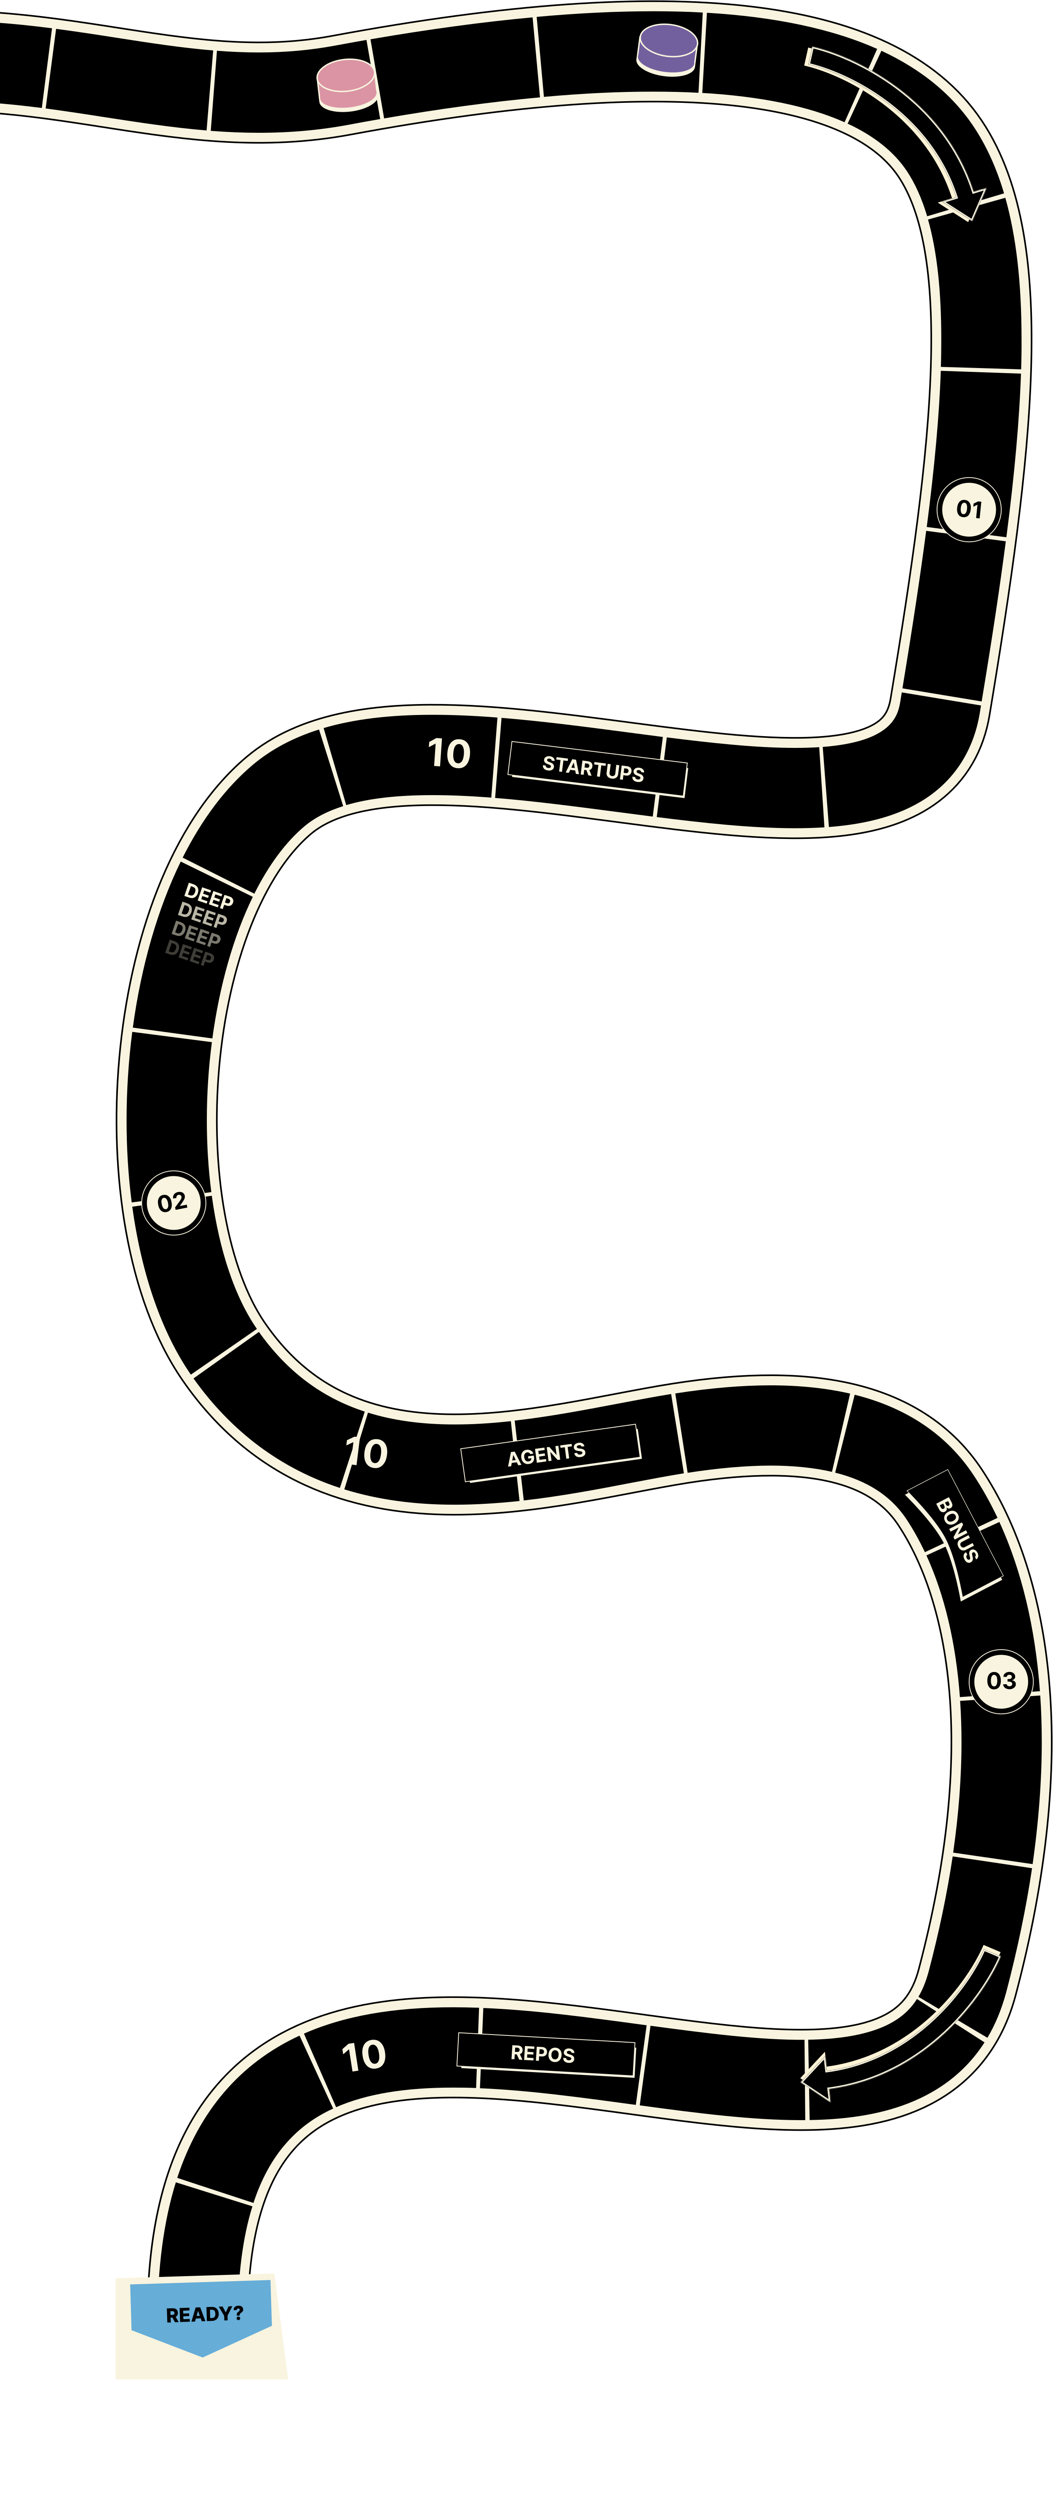 <?xml version="1.0" encoding="utf-8"?>
<!-- Generator: Adobe Illustrator 27.5.0, SVG Export Plug-In . SVG Version: 6.00 Build 0)  -->
<svg version="1.1" id="Layer_1" xmlns="http://www.w3.org/2000/svg" xmlns:xlink="http://www.w3.org/1999/xlink" x="0px" y="0px"
	 viewBox="0 0 1312 3112" style="enable-background:new 0 0 1312 3112;" xml:space="preserve">
<style type="text/css">
	.st0{fill:none;stroke:#000000;stroke-width:127;}
	.st1{fill:none;stroke:#F8F4DF;stroke-width:123;}
	.st2{fill:#F8F4DF;}
	.st3{fill:#66ADD8;}
	.st4{fill:#DB94A3;stroke:#F8F4DF;stroke-width:1.771;}
	.st5{fill:#DB94A3;}
	.st6{fill:#72609E;stroke:#F8F4DF;stroke-width:1.771;}
	.st7{fill:#72609E;}
	.st8{fill-rule:evenodd;clip-rule:evenodd;fill:#FFF3D6;}
	.st9{fill-rule:evenodd;clip-rule:evenodd;}
	.st10{fill-rule:evenodd;clip-rule:evenodd;fill:#FFFFFF;filter:url(#Adobe_OpacityMaskFilter);}
	.st11{mask:url(#path-19-inside-1_202_2_00000159436267423137517630000014449087887029046672_);fill:#F8F4DF;}
	
		.st12{fill-rule:evenodd;clip-rule:evenodd;fill:#FFFFFF;filter:url(#Adobe_OpacityMaskFilter_00000090974047154049599110000018204172946935819424_);}
	.st13{mask:url(#path-22-inside-2_202_2_00000115490891810997076960000004926274735856659128_);fill:#F8F4DF;}
	.st14{stroke:#F8F4DF;}
	.st15{fill:#F8F4DF;fill-opacity:0.75;}
	.st16{fill:#F8F4DF;fill-opacity:0.5;}
	.st17{fill:#F8F4DF;fill-opacity:0.25;}
	.st18{stroke:#F8F4DF;stroke-width:0.679;}
	.st19{fill:none;}
</style>
<path class="st0" d="M-141,79c218-20.5,371.4,63.4,566.9,27c421.9-78.4,662.7-44.3,745.4,79c82.7,123.3,53.1,375.5,0,694.8
	C1131,1122.6,536.5,831,347.5,990c-156.7,131.8-184.9,524.8-68.4,693c146.8,212,400.9,127.5,568.7,101.1
	c167.9-26.3,271.6,1.4,323.5,79.8c75.5,114.1,110.1,315.8,33.8,603.6c-94.6,356.8-946.5-253.1-958.8,405.9"/>
<path class="st1" d="M-141,79c218-20.5,371.4,63.4,566.9,27c421.9-78.4,662.7-44.3,745.4,79c82.7,123.3,53.1,375.5,0,694.8
	C1131,1122.6,536.5,831,347.5,990c-156.7,131.8-184.9,524.8-68.4,693c146.8,212,400.9,127.5,568.7,101.1
	c167.9-26.3,271.6,1.4,323.5,79.8c75.5,114.1,110.1,315.8,33.8,603.6c-95.4,359.7-960.6-263.2-958.9,422.4"/>
<path d="M197.3,2931.7c-0.4-8.1-0.7-16.1-0.8-23.9c-0.1-6.7-0.2-13.3-0.2-19.7c0-65.4,7.7-123.1,22.8-171.5l95.4,29.9
	c-12.1,38.7-18.2,86.4-18.2,141.7c0,5.7,0.1,11.6,0.2,17.5c0.2,7,0.4,14.2,0.7,21.5L197.3,2931.7z M315.8,2742.3l-95-31.2
	c27.5-83.5,78.7-143.1,152.4-177.1l41.9,90.8c-23.3,10.7-42.3,24.7-58.2,42.8C339.4,2687.2,325.6,2712.4,315.8,2742.3z
	 M997.8,2639.2c-60.2,0-126.5-8.3-200.7-18.4l13.4-99.1c72.6,9.8,136.9,17.9,191.9,17.5l0.9,100
	C1001.5,2639.2,999.7,2639.2,997.8,2639.2z M1008.8,2639.1l-1.8-100c93.4-1.6,122.1-29.7,135.5-50.7l84.2,54
	c-22.3,34.8-54.8,60.6-96.3,76.4C1096.9,2631.7,1057.1,2638.3,1008.8,2639.1z M418.8,2623.1l-40.1-91.6
	c50.4-22.1,111.2-32.8,186-32.8c10.3,0,21.2,0.2,32.2,0.6l-3.7,99.9c-9.8-0.4-19.4-0.5-28.6-0.5
	C503.9,2598.7,456.2,2606.7,418.8,2623.1z M792.2,2620.2l-6.1-0.8c-62.8-8.5-127.8-17.4-188.1-19.9l4.2-99.9
	c65,2.7,132.3,11.9,197.4,20.7l6.1,0.8L792.2,2620.2z M1230.3,2536.7l-86-51c5.2-8.8,9.4-19.2,12.6-30.9
	c13.1-49.4,23.2-97.8,30.1-143.9l98.9,14.7c-7.4,49.7-18.3,101.8-32.3,154.8C1248,2501.1,1240.2,2520,1230.3,2536.7z M1286.6,2320.5
	l-99-14.3c6.9-47.9,10.4-94.3,10.4-137.7c0-17.4-0.6-34.6-1.7-51.2l99.8-6.7c1.3,18.8,1.9,38.3,1.9,57.9
	C1298,2216.7,1294.1,2267.8,1286.6,2320.5z M1196,2112.6c-5-67.4-19-126.7-41.7-176.4l90.9-41.6c27.7,60.5,44.7,131.4,50.5,210.6
	L1196,2112.6z M1152.4,1932.2c-6.9-14.5-14.5-28.2-22.7-40.6c-19.2-29.1-48.4-48.2-89.1-58.4l24.3-97c65.1,16.3,115,50,148.2,100.2
	c10.9,16.4,20.9,34.3,29.8,53.1L1152.4,1932.2z M566.7,1873.1c-51,0-96.1-6.3-137.7-19.1l29.5-95.5c31.9,9.9,67.3,14.7,108.1,14.7
	c21.7,0,44.5-1.3,69.9-4.1l10.8,99.4C618.3,1871.5,591.9,1873.1,566.7,1873.1z M652.6,1867.8l-11.3-99.4c43.3-4.9,85.8-13,127-20.8
	c23.8-4.5,46.2-8.8,67.9-12.3l15.9,98.7c-20.3,3.3-42.1,7.4-65.2,11.8C746,1853.7,699.6,1862.5,652.6,1867.8z M423.5,1852.2
	c-73.8-24.1-135.2-70-182.4-136.3l81.5-57.9c35,49.2,78.2,81.7,131.9,99.2L423.5,1852.2z M856.8,1833.4l-15.4-98.8
	c42.9-6.7,82.8-10.1,118.6-10.1c36.2,0,69.6,3.5,99.2,10.3l-22.6,97.4c-22.2-5.1-47.9-7.8-76.6-7.8
	C929.4,1824.5,894.6,1827.5,856.8,1833.4z M237.8,1711.2c-36.2-52.4-61.4-124.7-73-209.1l99.1-13.6c9.4,68.9,28.9,126.3,56.2,165.8
	L237.8,1711.2z M164.1,1496.8c-4.3-32.9-6.4-67.3-6.4-102.2c0-36.7,2.4-73.8,7.1-110.1l99.2,12.8c-4.2,32.1-6.3,64.8-6.3,97.3
	c0,30.6,1.9,60.7,5.6,89.4L164.1,1496.8z M264.6,1292.7l-99.1-13.5c10.4-76.7,31.1-148.2,59.7-206.7l89.8,43.9
	C291,1165.5,273.6,1226.4,264.6,1292.7z M316.9,1112.5l-89.3-44.9c24.3-48.3,53.8-87.3,87.7-115.8c22.5-18.9,50.1-33.6,82.2-43.7
	l30.1,95.4c-19.4,6.1-35.5,14.5-47.9,24.8C356.2,1048,335.1,1076.3,316.9,1112.5z M990.5,1031c-54.5,0-115-6.7-172.2-13.9l12.5-99.2
	c54,6.8,110.6,13.1,159.7,13.1c10.7,0,20.9-0.3,30.2-0.9l6.5,99.8C1015.7,1030.6,1003.4,1031,990.5,1031z M1032.8,1029.5l-7.7-99.7
	c88.4-6.8,94-40.2,96.9-58.1c0.5-3.3,1.1-6.5,1.6-9.8l98.7,16.3c-0.5,3.3-1.1,6.6-1.6,9.9c-7.7,46-31.5,83-69,107
	C1121.4,1014.4,1082.5,1025.7,1032.8,1029.5z M813.3,1016.5c-14.8-1.9-30-3.9-44.7-5.8c-50.5-6.6-102.7-13.5-151.7-17.4l8-99.7
	c51.5,4.2,105,11.2,156.7,18c14.6,1.9,29.7,3.9,44.3,5.8L813.3,1016.5z M431.4,1002.2l-28.2-95.9c37.8-11.1,82.3-16.5,135.9-16.5
	c24.6,0,51,1.1,80.7,3.4l-7.7,99.7c-27.1-2.1-51-3.1-73-3.1C495.2,989.8,459.9,993.8,431.4,1002.2z M1223.1,873.2l-98.7-16.3
	c13-78.9,22.4-141.2,29.6-196.1l99.2,13C1245.9,729.9,1236.4,793.2,1223.1,873.2z M1253.9,668.8l-99.2-12.8
	c9.9-76.1,15.6-139.7,17.5-194.4l99.9,3.5C1270.1,522.9,1264.2,589.5,1253.9,668.8z M1272.3,459.8l-100-3.1
	c0.4-11.8,0.5-23.4,0.5-34.4c0-60.9-5.4-109.6-16.5-149l96.3-27.1c13.6,48.3,20.2,105.9,20.2,176.1
	C1272.9,434.4,1272.7,447,1272.3,459.8z M1155.2,269.2c-6.6-22.1-15.1-41-25.4-56.4c-15.9-23.8-40.7-43.6-73.7-58.9l42.1-90.7
	c49.8,23.1,88.3,54.7,114.6,93.9c15.9,23.7,28.8,51.8,38.2,83.6L1155.2,269.2z M322.6,165.3c-19.3,0-38.9-0.8-60-2.4l7.7-99.7
	c18.5,1.4,35.6,2.1,52.3,2.1c32.9,0,63.7-2.8,94.2-8.4c13.4-2.5,26.8-4.9,39.8-7.2l17.1,98.5c-12.7,2.2-25.7,4.5-38.7,7
	C398.5,162,361.8,165.3,322.6,165.3z M257.4,162.4c-43.4-3.6-86.4-10.3-128-16.7c-23.6-3.7-48.1-7.4-72.5-10.7l13-99.1
	c25.5,3.4,50.5,7.2,74.7,11c41.7,6.5,81.1,12.6,121,15.9L257.4,162.4z M1052.3,152.2c-44.9-20-104.5-32.3-177.3-36.5l5.8-99.8
	c84.8,5,156.2,20.1,212.1,45L1052.3,152.2z M478.6,147.4l-17-98.5c72-12.4,140-21.6,202-27.3l9.2,99.6
	C613.4,126.6,548,135.4,478.6,147.4z M52.1,134.4c-46.3-5.9-85.1-8.7-122.3-8.7c-22.6,0-44.2,1-66.1,3.1l-9.4-99.6
	c24.7-2.3,50-3.5,75.4-3.5c41.6,0,84.5,3,135.1,9.5L52.1,134.4z M677.7,120.6l-9-99.6c51.7-4.7,100.5-7,145.3-7
	c21.2,0,42,0.5,61.6,1.6l-5.3,99.9c-17.9-1-36.8-1.4-56.3-1.4C772.3,114,726.4,116.2,677.7,120.6z"/>
<path class="st2" d="M144,2836.1l197.8-6.1l17.2,132H144V2836.1z"/>
<path class="st3" d="M162.2,2843.7l174.8-5.5l1.8,57l-86.3,39.5l-88.6-34L162.2,2843.7z"/>
<path d="M208.5,2891.1l-0.6-17.5l7.2-0.2c1.3,0,2.4,0.1,3.4,0.6c1,0.4,1.7,1.1,2.3,1.9c0.5,0.9,0.8,1.9,0.9,3.1
	c0,1.2-0.2,2.2-0.7,3.1c-0.5,0.9-1.2,1.5-2.2,2c-1,0.5-2.1,0.7-3.4,0.8l-4.6,0.2l-0.1-3.3l3.8-0.1c0.6,0,1.2-0.1,1.6-0.3
	c0.4-0.2,0.7-0.5,1-0.8s0.3-0.8,0.3-1.3c0-0.5-0.1-1-0.4-1.3c-0.2-0.4-0.6-0.6-1-0.8c-0.4-0.2-1-0.2-1.6-0.2l-2.1,0.1l0.5,14.1
	L208.5,2891.1z M218.1,2882.8l4.6,7.8l-4.6,0.2l-4.5-7.8L218.1,2882.8z M224.4,2890.5l-0.6-17.4l12.2-0.4l0.1,3.4l-7.9,0.3l0.1,3.6
	l7.3-0.3l0.1,3.4l-7.3,0.3l0.1,3.6l7.9-0.3l0.1,3.4L224.4,2890.5z M243,2889.9l-4.5,0.2l5.3-17.7l5.6-0.2l6.5,17.2l-4.5,0.2
	l-4.6-12.9h-0.1L243,2889.9z M242.1,2883l9.5-0.3l0.1,3.2l-9.5,0.3L242.1,2883z M264.2,2889.1l-6.4,0.2l-0.6-17.4l6.4-0.2
	c1.8-0.1,3.3,0.2,4.6,0.9c1.3,0.6,2.3,1.6,3.1,2.9s1.1,2.8,1.2,4.6c0.1,1.8-0.2,3.4-0.9,4.7c-0.6,1.3-1.6,2.4-2.9,3.1
	C267.5,2888.7,265.9,2889.1,264.2,2889.1z M261.8,2885.6l2.1-0.1c1,0,1.8-0.2,2.5-0.6c0.7-0.4,1.2-0.9,1.5-1.7
	c0.3-0.8,0.5-1.8,0.4-3c0-1.2-0.3-2.2-0.6-3c-0.4-0.7-0.9-1.2-1.6-1.6c-0.7-0.3-1.5-0.4-2.5-0.4l-2,0.1L261.8,2885.6z M272.6,2871.4
	l4.7-0.2l3.9,7.2h0.2l3.4-7.4l4.7-0.2l-6,11.8l0.2,5.8l-4.2,0.2l-0.2-5.8L272.6,2871.4z M295,2882.7l0-0.3c0-1,0-1.7,0.2-2.3
	c0.1-0.6,0.4-1.1,0.7-1.4c0.3-0.4,0.7-0.7,1.1-1c0.4-0.2,0.7-0.5,0.9-0.7c0.3-0.2,0.5-0.5,0.6-0.8c0.2-0.3,0.2-0.6,0.2-0.9
	c0-0.3-0.1-0.6-0.3-0.9c-0.2-0.2-0.4-0.4-0.7-0.6c-0.3-0.1-0.6-0.2-0.9-0.2c-0.3,0-0.6,0.1-0.9,0.3c-0.3,0.2-0.5,0.4-0.7,0.7
	c-0.2,0.3-0.3,0.6-0.2,1l-3.9,0.1c0-1.2,0.2-2.2,0.7-3c0.5-0.8,1.2-1.4,2.1-1.8c0.9-0.4,1.8-0.6,2.9-0.7c1.2,0,2.2,0.1,3.1,0.4
	c0.9,0.3,1.7,0.9,2.2,1.5c0.5,0.7,0.8,1.6,0.9,2.6c0,0.7-0.1,1.3-0.3,1.8c-0.2,0.5-0.5,1-0.9,1.4c-0.4,0.4-0.9,0.8-1.4,1.1
	c-0.4,0.3-0.8,0.5-1,0.8c-0.3,0.3-0.5,0.6-0.6,1c-0.1,0.4-0.2,0.8-0.2,1.3l0,0.4L295,2882.7z M297.1,2888.2c-0.6,0-1.1-0.2-1.6-0.6
	c-0.4-0.4-0.7-0.9-0.7-1.5c0-0.6,0.2-1.1,0.6-1.6c0.4-0.4,0.9-0.7,1.6-0.7c0.6,0,1.1,0.2,1.6,0.6c0.5,0.4,0.7,0.9,0.7,1.5
	c0,0.4-0.1,0.8-0.3,1.1c-0.2,0.4-0.5,0.6-0.8,0.8C297.9,2888.1,297.5,2888.2,297.1,2888.2z"/>
<path class="st2" d="M550.7,919.2l-2.4,34.8l-7.4-0.5l1.9-27.8l-0.2,0l-8.3,4.4l0.5-6.5l9-4.9L550.7,919.2z M570.2,956.3
	c-2.9-0.2-5.4-1.1-7.4-2.7c-2-1.6-3.5-3.8-4.4-6.5c-0.9-2.8-1.3-6.1-1-9.9c0.3-3.8,1.1-7,2.4-9.6c1.3-2.6,3.1-4.5,5.3-5.8
	c2.2-1.3,4.8-1.8,7.7-1.6c2.9,0.2,5.4,1.1,7.4,2.6c2,1.6,3.5,3.7,4.4,6.5c0.9,2.7,1.3,6,1,9.8c-0.3,3.8-1.1,7-2.4,9.7
	c-1.3,2.6-3.1,4.6-5.3,5.9S573.1,956.5,570.2,956.3z M570.6,950.2c2,0.1,3.7-0.8,5-2.7c1.3-1.9,2.1-4.9,2.4-8.9
	c0.2-2.6,0.1-4.9-0.4-6.7c-0.4-1.8-1.1-3.2-2-4.1c-0.9-1-2-1.5-3.4-1.6c-2-0.1-3.6,0.7-5,2.6c-1.3,1.9-2.1,4.8-2.4,8.8
	c-0.2,2.7-0.1,4.9,0.3,6.8c0.4,1.8,1.1,3.2,2,4.2C568.1,949.6,569.3,950.1,570.6,950.2z"/>
<path class="st2" d="M448.5,1789.3l-4.3,34.6l-7.3-0.9l3.4-27.7l-0.2,0l-8.6,4l0.8-6.5l9.3-4.4L448.5,1789.3z M465.9,1827.4
	c-2.9-0.4-5.3-1.4-7.2-3.1c-1.9-1.7-3.3-3.9-4.1-6.8c-0.8-2.8-0.9-6.1-0.5-9.9c0.5-3.8,1.4-6.9,2.9-9.4c1.5-2.5,3.3-4.4,5.6-5.5
	c2.3-1.1,4.9-1.5,7.8-1.2s5.3,1.4,7.2,3c1.9,1.7,3.3,3.9,4.1,6.7c0.8,2.8,1,6.1,0.5,9.8c-0.5,3.8-1.4,7-2.9,9.5
	c-1.5,2.5-3.3,4.4-5.6,5.6C471.4,1827.4,468.8,1827.8,465.9,1827.4z M466.7,1821.3c2,0.2,3.7-0.5,5.1-2.4c1.4-1.8,2.4-4.8,2.9-8.8
	c0.3-2.6,0.3-4.9,0-6.7c-0.3-1.8-0.9-3.2-1.8-4.2c-0.9-1-2-1.6-3.3-1.8c-2-0.2-3.7,0.5-5.1,2.4c-1.4,1.8-2.4,4.7-2.9,8.6
	c-0.3,2.7-0.3,4.9,0,6.8c0.3,1.8,0.9,3.3,1.8,4.3C464.3,1820.6,465.3,1821.2,466.7,1821.3z"/>
<path class="st2" d="M441.2,2543.1l5.3,34.5l-7.3,1.1l-4.3-27.6l-0.2,0l-7.1,6.2l-1-6.5l7.7-6.7L441.2,2543.1z M468.4,2575
	c-2.9,0.4-5.5,0.1-7.8-1c-2.3-1.1-4.2-2.9-5.7-5.4c-1.5-2.5-2.6-5.6-3.1-9.4c-0.6-3.8-0.5-7.1,0.2-9.9c0.7-2.8,2-5.1,3.9-6.8
	c1.9-1.7,4.3-2.8,7.1-3.2c2.9-0.4,5.5-0.1,7.8,0.9c2.3,1.1,4.2,2.8,5.8,5.3c1.5,2.5,2.6,5.6,3.1,9.3c0.6,3.8,0.5,7.1-0.2,10
	c-0.7,2.8-2,5.1-3.8,6.9C473.7,2573.5,471.3,2574.6,468.4,2575z M467.5,2569c2-0.3,3.4-1.5,4.3-3.7c0.9-2.2,1-5.2,0.4-9.2
	c-0.4-2.6-1-4.8-1.8-6.4c-0.8-1.7-1.8-2.8-2.9-3.6c-1.1-0.7-2.3-1-3.6-0.8c-2,0.3-3.4,1.5-4.3,3.7c-0.9,2.2-1,5.2-0.4,9.1
	c0.4,2.6,1,4.8,1.8,6.5c0.8,1.7,1.8,2.9,2.9,3.6C465,2568.9,466.2,2569.2,467.5,2569z"/>
<rect x="396.6" y="94.6" transform="matrix(0.994 -0.114 0.114 0.994 -9.488 50.079)" class="st4" width="71.9" height="26.6"/>
<ellipse transform="matrix(0.994 -0.114 0.114 0.994 -11.152 50.368)" class="st2" cx="434.3" cy="122.6" rx="36.8" ry="16.3"/>
<ellipse transform="matrix(0.994 -0.114 0.114 0.994 -10.698 50.289)" class="st5" cx="433.8" cy="118.6" rx="35.3" ry="15"/>
<path class="st4" d="M466.7,89.7c0.6,5.2-2.6,10.6-8.7,15c-6.1,4.4-14.8,7.7-24.8,8.8c-10,1.1-19.2-0.1-26.1-3
	c-6.9-2.9-11.3-7.4-11.9-12.6c-0.6-5.2,2.6-10.6,8.7-15c6-4.4,14.8-7.7,24.8-8.8c10-1.1,19.2,0.1,26.1,3
	C461.7,80,466.1,84.5,466.7,89.7z"/>
<rect x="818.3" y="28.5" transform="matrix(0.13 -0.992 0.992 0.13 659.305 880.504)" class="st6" width="26.6" height="71.9"/>
<ellipse transform="matrix(0.13 -0.992 0.992 0.13 643.109 891.333)" class="st2" cx="829.6" cy="79.1" rx="16.3" ry="36.8"/>
<ellipse transform="matrix(0.13 -0.992 0.992 0.13 647.526 888.38)" class="st7" cx="830.2" cy="75.1" rx="15" ry="35.3"/>
<path class="st6" d="M869.1,55c-0.7,5.2-5.1,9.6-12.1,12.4c-6.9,2.8-16.2,3.9-26.2,2.6c-10-1.3-18.6-4.8-24.6-9.2
	c-6-4.5-9.1-9.9-8.4-15.1c0.7-5.2,5.1-9.6,12.1-12.4c6.9-2.8,16.2-3.9,26.2-2.6c10,1.3,18.6,4.8,24.6,9.2
	C866.6,44.4,869.8,49.8,869.1,55z"/>
<path class="st8" d="M1208.2,240.1l16-4.9l-17.9,41.3l-37.9-24.3l17.8-5.4C1151.8,140.5,1049.3,92.3,1002,81.6l5-22.4
	C1058.6,70.8,1170.4,122.7,1208.2,240.1z"/>
<path class="st9" d="M1213.2,238.9l16-4.9l-17.9,41.3l-37.9-24.3l17.8-5.4C1156.8,139.3,1054.3,91.1,1007,80.4l5-22.4
	C1063.6,69.6,1175.4,121.5,1213.2,238.9z"/>
<defs>
	<filter id="Adobe_OpacityMaskFilter" filterUnits="userSpaceOnUse" x="1004.7" y="55.6" width="228.1" height="222.7">
		<feColorMatrix  type="matrix" values="1 0 0 0 0  0 1 0 0 0  0 0 1 0 0  0 0 0 1 0"/>
	</filter>
</defs>
<mask maskUnits="userSpaceOnUse" x="1004.7" y="55.6" width="228.1" height="222.7" id="path-19-inside-1_202_2_00000159436267423137517630000014449087887029046672_">
	<path class="st10" d="M1213.2,238.9l16-4.9l-17.9,41.3l-37.9-24.3l17.8-5.4C1156.8,139.3,1054.3,91.1,1007,80.4l5-22.4
		C1063.6,69.6,1175.4,121.5,1213.2,238.9z"/>
</mask>
<path class="st11" d="M1213.2,238.9l-1.9,0.6l0.6,1.9l1.9-0.6L1213.2,238.9z M1229.2,234l1.8,0.8l1.7-4l-4.1,1.3L1229.2,234z
	 M1211.3,275.3l-1.1,1.7l2,1.3l0.9-2.2L1211.3,275.3z M1173.4,251l-0.6-1.9l-4.1,1.3l3.6,2.3L1173.4,251z M1191.2,245.6l0.6,1.9
	l1.9-0.6l-0.6-1.9L1191.2,245.6z M1007,80.4l-2-0.4l-0.4,2l1.9,0.4L1007,80.4z M1012.1,58l0.4-2l-2-0.4l-0.4,2L1012.1,58z
	 M1213.8,240.8l16-4.9l-1.2-3.8l-16,4.9L1213.8,240.8z M1227.4,233.2l-17.9,41.3l3.7,1.6l17.9-41.3L1227.4,233.2z M1212.4,273.6
	l-37.9-24.3l-2.2,3.4l37.9,24.3L1212.4,273.6z M1174,252.9l17.8-5.4l-1.2-3.8l-17.8,5.4L1174,252.9z M1193.1,245
	c-34.7-107.2-138-155.8-185.7-166.5l-0.9,3.9c46.9,10.5,148.6,58.5,182.7,163.8L1193.1,245z M1009,80.9l5-22.4l-3.9-0.9l-5,22.4
	L1009,80.9z M1011.6,60c51.2,11.5,162.2,63.1,199.7,179.6l3.8-1.2C1177,120,1064.4,67.7,1012.5,56L1011.6,60z"/>
<path class="st8" d="M1032.6,2595.4l1.9,16.6l-37.4-25l30.7-32.9l2.1,18.5c110.8-14.7,176.6-106.9,195.6-151.5l21.2,9
	C1226.1,2478.6,1154.9,2579.3,1032.6,2595.4z"/>
<path class="st9" d="M1032.9,2600.5l1.9,16.6l-37.4-25l30.7-32.9l2.1,18.5c110.8-14.7,176.6-106.8,195.6-151.5l21.2,9
	C1226.4,2483.8,1155.1,2584.5,1032.9,2600.5z"/>
<defs>
	
		<filter id="Adobe_OpacityMaskFilter_00000043418537944803580160000012314561304853131908_" filterUnits="userSpaceOnUse" x="994.3" y="2423.6" width="255.3" height="197.6">
		<feColorMatrix  type="matrix" values="1 0 0 0 0  0 1 0 0 0  0 0 1 0 0  0 0 0 1 0"/>
	</filter>
</defs>
<mask maskUnits="userSpaceOnUse" x="994.3" y="2423.6" width="255.3" height="197.6" id="path-22-inside-2_202_2_00000115490891810997076960000004926274735856659128_">
	
		<path style="fill-rule:evenodd;clip-rule:evenodd;fill:#FFFFFF;filter:url(#Adobe_OpacityMaskFilter_00000043418537944803580160000012314561304853131908_);" d="
		M1032.9,2600.5l1.9,16.6l-37.4-25l30.7-32.9l2.1,18.5c110.8-14.7,176.6-106.8,195.6-151.5l21.2,9
		C1226.4,2483.8,1155.1,2584.5,1032.9,2600.5z"/>
</mask>
<path class="st13" d="M1032.9,2600.5l-0.3-2l-1.9,0.2l0.2,2L1032.9,2600.5z M1034.8,2617.1l-1.1,1.7l3.6,2.4l-0.5-4.3L1034.8,2617.1
	z M997.4,2592.1l-1.5-1.4l-1.6,1.7l2,1.3L997.4,2592.1z M1028.1,2559.2l2-0.2l-0.5-4.3l-2.9,3.2L1028.1,2559.2z M1030.2,2577.7
	l-2,0.2l0.2,2l2-0.3L1030.2,2577.7z M1225.8,2426.2l0.8-1.9l-1.8-0.8l-0.8,1.8L1225.8,2426.2z M1247,2435.2l1.8,0.8l0.8-1.8
	l-1.8-0.8L1247,2435.2z M1030.9,2600.8l1.9,16.6l4-0.5l-1.9-16.6L1030.9,2600.8z M1035.9,2615.5l-37.4-25l-2.2,3.3l37.4,25
	L1035.9,2615.5z M998.9,2593.5l30.7-32.9l-2.9-2.7l-30.7,32.9L998.9,2593.5z M1026.1,2559.4l2.1,18.5l4-0.5l-2.1-18.5L1026.1,2559.4
	z M1030.5,2579.7c111.7-14.9,178.1-107.7,197.2-152.7l-3.7-1.6c-18.8,44.3-84.2,135.7-194,150.3L1030.5,2579.7z M1225.1,2428.1
	l21.2,9l1.6-3.7l-21.2-9L1225.1,2428.1z M1245.2,2434.4c-20.5,48.3-91.3,148.2-212.5,164.1l0.5,4
	c123.2-16.2,194.9-117.6,215.7-166.5L1245.2,2434.4z"/>
<circle class="st14" cx="1207.5" cy="634.5" r="40"/>
<circle class="st2" cx="1207.5" cy="634.5" r="33.5"/>
<path d="M1199.9,643.8c-1.8-0.2-3.2-0.8-4.4-1.7c-1.2-1-2-2.3-2.5-4c-0.5-1.7-0.7-3.7-0.4-5.9c0.2-2.3,0.8-4.2,1.6-5.7
	c0.8-1.5,1.9-2.7,3.3-3.4c1.3-0.7,2.9-1,4.6-0.8c1.7,0.2,3.2,0.7,4.4,1.7c1.2,1,2,2.3,2.6,4c0.5,1.7,0.7,3.6,0.4,5.9
	c-0.2,2.3-0.8,4.2-1.6,5.8c-0.8,1.6-1.9,2.7-3.3,3.4C1203.2,643.7,1201.7,643.9,1199.9,643.8z M1200.3,640.1c1.2,0.1,2.2-0.4,3-1.5
	c0.8-1.1,1.4-2.9,1.6-5.3c0.2-1.6,0.1-2.9-0.1-4c-0.2-1.1-0.6-1.9-1.1-2.5c-0.5-0.6-1.2-0.9-2-1c-1.2-0.1-2.2,0.4-3,1.5
	c-0.8,1.1-1.4,2.9-1.6,5.2c-0.2,1.6-0.1,3,0.1,4.1c0.2,1.1,0.6,1.9,1.1,2.5C1198.8,639.7,1199.5,640,1200.3,640.1z M1222.7,624.5
	l-2.1,20.8l-4.4-0.4l1.7-16.6l-0.1,0l-5.1,2.5l0.4-3.9l5.5-2.7L1222.7,624.5z"/>
<circle class="st14" cx="216.5" cy="1497.5" r="40"/>
<circle class="st2" cx="216.5" cy="1497.5" r="33.5"/>
<path d="M207.5,1508.8c-1.7,0.3-3.3,0.2-4.7-0.4c-1.4-0.6-2.6-1.6-3.6-3.1c-1-1.5-1.7-3.3-2.1-5.6c-0.4-2.2-0.5-4.2-0.1-5.9
	c0.4-1.7,1.1-3.1,2.1-4.2c1.1-1.1,2.5-1.8,4.2-2.1c1.7-0.3,3.3-0.2,4.7,0.4c1.4,0.6,2.6,1.6,3.6,3c1,1.4,1.7,3.3,2.1,5.5
	c0.4,2.2,0.5,4.2,0.1,6c-0.3,1.7-1.1,3.1-2.1,4.2C210.6,1507.7,209.2,1508.4,207.5,1508.8z M206.8,1505.2c1.2-0.2,2-1,2.5-2.3
	c0.5-1.3,0.5-3.2,0-5.5c-0.3-1.6-0.7-2.8-1.3-3.8c-0.5-1-1.1-1.7-1.8-2.1c-0.7-0.4-1.4-0.5-2.2-0.4c-1.2,0.2-2,1-2.5,2.3
	c-0.5,1.3-0.5,3.1,0,5.5c0.3,1.6,0.7,2.9,1.3,3.8c0.5,1,1.1,1.7,1.8,2.1C205.3,1505.2,206,1505.3,206.8,1505.2z M218.8,1506.1
	l-0.6-3.1l6-8.2c0.5-0.7,0.9-1.4,1.2-1.9c0.3-0.6,0.6-1.1,0.7-1.6c0.1-0.5,0.1-1,0-1.6c-0.1-0.6-0.4-1.1-0.7-1.5
	c-0.4-0.4-0.8-0.7-1.3-0.8c-0.5-0.2-1.1-0.2-1.7,0c-0.6,0.1-1.2,0.4-1.6,0.7c-0.4,0.3-0.7,0.8-0.9,1.3c-0.2,0.5-0.2,1.1,0,1.8
	l-4.1,0.8c-0.3-1.3-0.2-2.6,0.2-3.7s1.1-2,2.1-2.8c1-0.8,2.2-1.3,3.6-1.6c1.5-0.3,2.8-0.3,4,0c1.2,0.3,2.2,0.8,3,1.6
	c0.8,0.8,1.3,1.8,1.5,3c0.2,0.8,0.2,1.6,0,2.4c-0.2,0.8-0.5,1.8-1.1,2.8c-0.6,1.1-1.5,2.4-2.6,4l-2.4,3.5l0,0.1l8.6-1.7l0.7,3.6
	L218.8,1506.1z"/>
<circle class="st14" cx="1247.5" cy="2093.5" r="40"/>
<circle class="st2" cx="1247.5" cy="2093.5" r="33.5"/>
<path d="M1238.6,2103c-1.8,0-3.3-0.4-4.5-1.3c-1.3-0.9-2.2-2.1-2.9-3.7c-0.7-1.6-1-3.6-1-5.9c0-2.3,0.3-4.2,1-5.8
	c0.7-1.6,1.7-2.8,2.9-3.7c1.3-0.8,2.8-1.3,4.5-1.3s3.3,0.4,4.5,1.3c1.3,0.8,2.2,2.1,2.9,3.7c0.7,1.6,1,3.6,1,5.8
	c0,2.3-0.3,4.3-1,5.9c-0.7,1.6-1.6,2.9-2.9,3.7C1241.8,2102.5,1240.3,2102.9,1238.6,2103z M1238.6,2099.3c1.2,0,2.2-0.6,2.9-1.8
	c0.7-1.2,1.1-3,1.1-5.4c0-1.6-0.2-2.9-0.5-4c-0.3-1.1-0.8-1.9-1.4-2.4s-1.3-0.8-2.1-0.8c-1.2,0-2.1,0.6-2.9,1.8
	c-0.7,1.2-1.1,3-1.1,5.4c0,1.6,0.2,2.9,0.5,4c0.3,1.1,0.8,1.9,1.4,2.4C1237.1,2099,1237.8,2099.3,1238.6,2099.3z M1257.9,2102.8
	c-1.5,0-2.9-0.3-4.1-0.8c-1.2-0.5-2.1-1.3-2.8-2.2c-0.7-0.9-1-2-1.1-3.2h4.5c0,0.5,0.2,1,0.5,1.3c0.3,0.4,0.7,0.7,1.2,0.9
	c0.5,0.2,1.1,0.3,1.7,0.3c0.7,0,1.3-0.1,1.8-0.4c0.5-0.2,0.9-0.6,1.2-1c0.3-0.4,0.4-0.9,0.4-1.5c0-0.6-0.2-1.1-0.5-1.5
	c-0.3-0.4-0.8-0.8-1.3-1c-0.6-0.2-1.3-0.4-2.1-0.4h-1.9v-3.2h1.9c0.7,0,1.3-0.1,1.8-0.3c0.5-0.2,0.9-0.6,1.2-1
	c0.3-0.4,0.4-0.9,0.4-1.4c0-0.5-0.1-1-0.4-1.4c-0.2-0.4-0.6-0.7-1-0.9c-0.4-0.2-1-0.3-1.5-0.3c-0.6,0-1.2,0.1-1.7,0.3
	c-0.5,0.2-0.9,0.5-1.2,0.9c-0.3,0.4-0.5,0.9-0.5,1.4h-4.2c0-1.2,0.4-2.3,1-3.2c0.7-0.9,1.6-1.6,2.7-2.2c1.1-0.5,2.4-0.8,3.8-0.8
	c1.5,0,2.7,0.3,3.8,0.8c1.1,0.5,1.9,1.2,2.5,2.1c0.6,0.9,0.9,1.9,0.9,3c0,1.2-0.3,2.2-1.1,2.9c-0.7,0.8-1.7,1.3-2.8,1.5v0.2
	c1.5,0.2,2.7,0.7,3.5,1.6c0.8,0.9,1.2,1.9,1.2,3.2c0,1.2-0.3,2.2-1,3.2c-0.7,0.9-1.6,1.7-2.8,2.2
	C1260.8,2102.5,1259.5,2102.8,1257.9,2102.8z"/>
<rect x="728.7" y="854" transform="matrix(0.122 -0.993 0.993 0.122 -298.901 1586.544)" class="st2" width="37.6" height="216.4"/>
<rect x="723.5" y="847.6" transform="matrix(0.122 -0.993 0.993 0.122 -297.121 1579.215)" class="st14" width="41.5" height="220"/>
<path class="st2" d="M687.3,946.8c0-0.7-0.2-1.3-0.7-1.7c-0.5-0.4-1.1-0.7-2-0.8c-0.6-0.1-1.1-0.1-1.5,0.1c-0.4,0.1-0.8,0.3-1,0.6
	c-0.3,0.3-0.4,0.6-0.4,1c-0.1,0.3,0,0.6,0.1,0.8c0.1,0.2,0.3,0.5,0.5,0.7c0.2,0.2,0.5,0.4,0.8,0.5c0.3,0.2,0.7,0.3,1,0.4l1.5,0.6
	c0.7,0.3,1.4,0.6,2,0.9c0.6,0.4,1.1,0.8,1.5,1.2c0.4,0.5,0.7,1,0.9,1.6c0.2,0.6,0.2,1.2,0.2,2c-0.1,1.1-0.5,1.9-1.2,2.7
	c-0.6,0.7-1.5,1.2-2.5,1.5c-1.1,0.3-2.3,0.4-3.7,0.2c-1.4-0.2-2.6-0.5-3.6-1.1c-1-0.6-1.7-1.3-2.2-2.2c-0.5-0.9-0.6-2-0.5-3.3
	l3.5,0.5c0,0.6,0.1,1.1,0.3,1.5c0.2,0.4,0.6,0.8,1.1,1c0.5,0.3,1,0.4,1.7,0.5c0.6,0.1,1.2,0.1,1.6-0.1c0.5-0.1,0.9-0.3,1.2-0.6
	s0.5-0.6,0.5-1.1c0.1-0.4,0-0.7-0.2-1c-0.2-0.3-0.5-0.6-0.9-0.8c-0.4-0.2-0.9-0.5-1.5-0.7l-1.8-0.7c-1.4-0.5-2.5-1.2-3.2-2.1
	c-0.7-0.9-1-1.9-0.9-3.2c0.1-1,0.5-1.9,1.2-2.6c0.7-0.7,1.5-1.2,2.6-1.5c1-0.3,2.2-0.4,3.5-0.2c1.3,0.2,2.4,0.5,3.3,1.1
	c0.9,0.6,1.6,1.3,2,2.1s0.6,1.8,0.5,2.8L687.3,946.8z M693.1,945.5l0.4-3l14.2,1.8l-0.4,3l-5.3-0.7l-1.8,14.3l-3.6-0.5l1.8-14.3
	L693.1,945.5z M708.7,962.1l-3.9-0.5l8.2-16.5l4.7,0.6l3.7,18.1l-3.9-0.5l-2.6-13.9l-0.1,0L708.7,962.1z M709.3,955.2l9.3,1.2
	l-0.4,2.9l-9.3-1.2L709.3,955.2z M723.5,964l2.2-17.3l6.8,0.9c1.3,0.2,2.4,0.5,3.3,1.1c0.9,0.6,1.5,1.3,1.9,2.2
	c0.4,0.9,0.5,1.9,0.4,3.1c-0.1,1.1-0.5,2.1-1.1,2.9c-0.6,0.8-1.4,1.3-2.4,1.6c-1,0.3-2.2,0.4-3.5,0.2l-4.6-0.6l0.4-2.9l4,0.5
	c0.7,0.1,1.3,0.1,1.8-0.1c0.5-0.1,0.9-0.4,1.1-0.7c0.3-0.4,0.5-0.8,0.5-1.4c0.1-0.6,0-1.1-0.2-1.5c-0.2-0.4-0.5-0.8-0.9-1
	c-0.4-0.3-1-0.4-1.7-0.5l-2.5-0.3l-1.8,14.3L723.5,964z M733.8,957.3l3.3,8.4l-4-0.5l-3.2-8.4L733.8,957.3z M740.3,951.6l0.4-3
	l14.2,1.8l-0.4,3l-5.3-0.7l-1.8,14.3l-3.6-0.5l1.8-14.3L740.3,951.6z M767.9,952.1l3.7,0.5l-1.4,11.2c-0.2,1.3-0.6,2.3-1.3,3.2
	c-0.7,0.9-1.7,1.5-2.8,1.9c-1.1,0.4-2.4,0.5-3.9,0.3c-1.4-0.2-2.7-0.6-3.7-1.3c-1-0.7-1.8-1.5-2.2-2.5c-0.5-1-0.6-2.2-0.5-3.4
	l1.4-11.2l3.7,0.5l-1.4,10.9c-0.1,0.7,0,1.3,0.2,1.8c0.2,0.6,0.6,1,1.1,1.4c0.5,0.4,1.1,0.6,1.8,0.7c0.7,0.1,1.3,0,1.9-0.2
	c0.6-0.2,1-0.6,1.4-1.1c0.4-0.5,0.6-1,0.7-1.7L767.9,952.1z M772.4,970.2l2.2-17.3l6.8,0.9c1.3,0.2,2.4,0.6,3.3,1.2
	c0.9,0.6,1.5,1.4,1.8,2.3c0.4,0.9,0.5,2,0.3,3.1c-0.1,1.1-0.5,2.1-1.1,2.9c-0.6,0.8-1.4,1.4-2.4,1.8c-1,0.4-2.2,0.5-3.5,0.3
	l-4.4-0.6l0.4-2.9l3.8,0.5c0.7,0.1,1.3,0,1.8-0.1c0.5-0.2,0.9-0.5,1.2-0.9c0.3-0.4,0.5-0.9,0.5-1.5c0.1-0.6,0-1.1-0.2-1.5
	c-0.2-0.5-0.5-0.8-0.9-1.1c-0.4-0.3-1-0.5-1.7-0.6l-2.5-0.3l-1.8,14.3L772.4,970.2z M798.8,961.1c0-0.7-0.2-1.3-0.7-1.7
	c-0.5-0.4-1.1-0.7-2-0.8c-0.6-0.1-1.1-0.1-1.5,0.1c-0.4,0.1-0.8,0.3-1,0.6c-0.3,0.3-0.4,0.6-0.4,1c-0.1,0.3,0,0.6,0.1,0.8
	c0.1,0.2,0.3,0.5,0.5,0.7c0.2,0.2,0.5,0.4,0.8,0.5c0.3,0.2,0.7,0.3,1,0.4l1.5,0.6c0.7,0.3,1.4,0.6,2,0.9c0.6,0.4,1.1,0.8,1.5,1.2
	c0.4,0.5,0.7,1,0.9,1.6c0.2,0.6,0.2,1.2,0.2,2c-0.1,1.1-0.5,1.9-1.2,2.7c-0.6,0.7-1.5,1.2-2.5,1.5c-1.1,0.3-2.3,0.4-3.7,0.2
	c-1.4-0.2-2.6-0.5-3.6-1.1c-1-0.6-1.7-1.3-2.2-2.2c-0.5-0.9-0.6-2-0.5-3.3l3.5,0.5c0,0.6,0.1,1.1,0.3,1.5c0.2,0.4,0.6,0.8,1.1,1
	c0.5,0.3,1,0.4,1.7,0.5c0.6,0.1,1.2,0.1,1.6-0.1c0.5-0.1,0.9-0.3,1.2-0.6c0.3-0.3,0.5-0.6,0.5-1.1c0-0.4,0-0.7-0.2-1
	c-0.2-0.3-0.5-0.6-0.9-0.8c-0.4-0.2-0.9-0.5-1.5-0.7l-1.8-0.7c-1.4-0.5-2.5-1.2-3.2-2.1c-0.7-0.9-1-1.9-0.9-3.2
	c0.1-1,0.5-1.9,1.2-2.6c0.7-0.7,1.5-1.2,2.6-1.5c1-0.3,2.2-0.4,3.5-0.2c1.3,0.2,2.4,0.5,3.3,1.1c0.9,0.6,1.6,1.3,2,2.1
	c0.4,0.9,0.6,1.8,0.5,2.8L798.8,961.1z"/>
<rect x="581.4" y="1794.5" transform="matrix(0.99 -0.139 0.139 0.99 -244.63 113.061)" class="st2" width="216.4" height="37.6"/>
<rect x="575.3" y="1788.9" transform="matrix(0.99 -0.139 0.139 0.99 -244.164 112.422)" class="st14" width="220" height="41.5"/>
<path class="st2" d="M636.9,1825.2l-3.9,0.5l3.6-18.1l4.7-0.6l8.3,16.5l-3.9,0.5l-6.1-12.8l-0.1,0L636.9,1825.2z M635.7,1818.4
	l9.3-1.2l0.4,2.9l-9.3,1.2L635.7,1818.4z M660.7,1810.1c-0.2-0.4-0.4-0.7-0.6-1c-0.3-0.3-0.6-0.5-0.9-0.7c-0.3-0.2-0.7-0.3-1.1-0.4
	c-0.4-0.1-0.8-0.1-1.3,0c-0.9,0.1-1.6,0.4-2.2,1c-0.6,0.5-1,1.2-1.3,2.1c-0.3,0.9-0.3,1.9-0.1,3.1c0.2,1.2,0.5,2.2,1,3
	c0.5,0.8,1.1,1.4,1.8,1.7c0.7,0.3,1.5,0.5,2.5,0.3c0.8-0.1,1.5-0.4,2.1-0.7c0.6-0.4,0.9-0.9,1.2-1.4c0.2-0.6,0.3-1.2,0.2-2l0.8,0
	l-4.5,0.6l-0.4-2.8l7.2-1l0.3,2.2c0.2,1.5,0.1,2.9-0.4,4c-0.5,1.2-1.3,2.1-2.3,2.9s-2.3,1.2-3.8,1.4c-1.6,0.2-3.1,0.1-4.4-0.5
	c-1.3-0.6-2.4-1.4-3.3-2.7c-0.9-1.2-1.4-2.8-1.7-4.6c-0.2-1.4-0.2-2.7,0.1-3.8c0.3-1.2,0.7-2.2,1.3-3c0.6-0.9,1.4-1.6,2.3-2.1
	c0.9-0.5,2-0.9,3.1-1c1-0.1,1.9-0.1,2.8,0.1c0.9,0.2,1.7,0.5,2.4,0.9c0.7,0.4,1.3,1,1.9,1.6c0.5,0.7,0.9,1.4,1.1,2.2L660.7,1810.1z
	 M668.9,1820.9l-2.3-17.3l11.7-1.6l0.4,3l-8,1.1l0.6,4.1l7.4-1l0.4,3l-7.4,1l0.6,4.1l8-1.1l0.4,3L668.9,1820.9z M695.7,1799.7
	l2.3,17.3l-3.2,0.4l-9-9.9l-0.1,0l1.5,10.9l-3.7,0.5l-2.3-17.3l3.2-0.4l8.9,9.9l0.2,0l-1.5-10.9L695.7,1799.7z M698.4,1802.3l-0.4-3
	l14.2-1.9l0.4,3l-5.3,0.7l1.9,14.3l-3.6,0.5l-1.9-14.3L698.4,1802.3z M724.6,1800.8c-0.2-0.7-0.5-1.2-1.1-1.5
	c-0.6-0.3-1.3-0.4-2.2-0.3c-0.6,0.1-1.1,0.2-1.5,0.5c-0.4,0.2-0.7,0.5-0.9,0.8c-0.2,0.3-0.2,0.7-0.2,1c0,0.3,0.1,0.6,0.3,0.8
	c0.2,0.2,0.4,0.4,0.7,0.5c0.3,0.1,0.6,0.2,0.9,0.3c0.3,0.1,0.7,0.1,1.1,0.2l1.6,0.2c0.8,0.1,1.5,0.2,2.2,0.4
	c0.7,0.2,1.3,0.5,1.8,0.8c0.5,0.3,0.9,0.8,1.3,1.3c0.3,0.5,0.6,1.2,0.7,1.9c0.1,1.1,0,2-0.4,2.9c-0.4,0.8-1.1,1.5-2.1,2.1
	c-0.9,0.5-2.1,0.9-3.5,1.1c-1.4,0.2-2.6,0.1-3.7-0.2c-1.1-0.3-2-0.8-2.7-1.6c-0.7-0.8-1.1-1.8-1.3-3l3.5-0.5c0.1,0.6,0.3,1,0.7,1.4
	c0.4,0.3,0.8,0.6,1.3,0.7c0.5,0.1,1.1,0.1,1.7,0.1c0.6-0.1,1.1-0.2,1.6-0.5c0.4-0.2,0.8-0.5,1-0.9c0.2-0.3,0.3-0.7,0.2-1.2
	c-0.1-0.4-0.2-0.7-0.5-0.9c-0.3-0.2-0.6-0.4-1.1-0.5c-0.5-0.1-1-0.2-1.7-0.3l-1.9-0.2c-1.5-0.2-2.7-0.6-3.7-1.2
	c-0.9-0.6-1.5-1.6-1.7-2.9c-0.1-1,0-2,0.5-2.9c0.5-0.9,1.2-1.6,2.1-2.1c0.9-0.6,2-0.9,3.3-1.1c1.3-0.2,2.4-0.1,3.5,0.2
	c1,0.3,1.9,0.8,2.5,1.5c0.6,0.7,1,1.6,1.2,2.6L724.6,1800.8z"/>
<rect x="666.1" y="2453.2" transform="matrix(5.605745e-02 -0.998 0.998 5.605745e-02 -1910.956 3101.656)" class="st2" width="37.6" height="216.4"/>
<rect x="660.6" y="2447" transform="matrix(5.605745e-02 -0.998 0.998 5.605745e-02 -1909.877 3093.911)" class="st14" width="41.5" height="220"/>
<path class="st2" d="M637.3,2563.3l1.1-17.4l6.9,0.4c1.3,0.1,2.4,0.4,3.3,0.9c0.9,0.5,1.6,1.2,2,2.1c0.4,0.9,0.6,1.9,0.6,3
	c-0.1,1.2-0.4,2.1-0.9,2.9c-0.5,0.8-1.3,1.4-2.3,1.8c-1,0.4-2.1,0.5-3.5,0.4l-4.6-0.3l0.2-3l4,0.2c0.7,0,1.3,0,1.8-0.2
	c0.5-0.2,0.8-0.4,1.1-0.8c0.3-0.4,0.4-0.8,0.4-1.4c0-0.6-0.1-1.1-0.3-1.5c-0.2-0.4-0.5-0.7-1-1c-0.5-0.2-1-0.4-1.7-0.4l-2.5-0.1
	l-0.9,14.4L637.3,2563.3z M647.2,2555.9l3.8,8.2l-4.1-0.2l-3.8-8.2L647.2,2555.9z M653,2564.3l1.1-17.4l11.7,0.7l-0.2,3l-8.1-0.5
	l-0.3,4.1l7.5,0.4l-0.2,3l-7.5-0.4l-0.3,4.2l8.1,0.5l-0.2,3L653,2564.3z M667.7,2565.2l1.1-17.4l6.9,0.4c1.3,0.1,2.4,0.4,3.3,1
	c0.9,0.6,1.6,1.3,2,2.2c0.4,0.9,0.6,1.9,0.6,3.1c-0.1,1.2-0.4,2.2-0.9,3c-0.6,0.9-1.3,1.5-2.3,1.9c-1,0.4-2.1,0.6-3.5,0.5l-4.4-0.3
	l0.2-2.9l3.8,0.2c0.7,0.1,1.3,0,1.8-0.3c0.5-0.2,0.8-0.5,1.1-1c0.3-0.4,0.4-0.9,0.4-1.5c0-0.6,0-1.1-0.3-1.5c-0.2-0.4-0.5-0.8-1-1.1
	c-0.4-0.3-1-0.4-1.7-0.5l-2.5-0.1l-0.9,14.4L667.7,2565.2z M699.7,2558.4c-0.1,1.9-0.6,3.5-1.4,4.8c-0.8,1.3-1.8,2.2-3.1,2.9
	c-1.3,0.6-2.7,0.9-4.2,0.8c-1.5-0.1-2.9-0.5-4.1-1.3c-1.2-0.8-2.1-1.9-2.7-3.2c-0.6-1.4-0.9-3-0.8-4.9c0.1-1.9,0.6-3.5,1.4-4.8
	c0.8-1.3,1.8-2.2,3.1-2.9c1.3-0.6,2.7-0.9,4.2-0.8c1.5,0.1,2.9,0.5,4.1,1.3c1.2,0.8,2.1,1.9,2.7,3.2
	C699.6,2554.8,699.8,2556.5,699.7,2558.4z M696,2558.1c0.1-1.2,0-2.3-0.4-3.1c-0.3-0.9-0.8-1.5-1.4-2c-0.6-0.5-1.4-0.7-2.3-0.8
	c-0.9-0.1-1.7,0.1-2.4,0.5c-0.7,0.4-1.2,1-1.7,1.8c-0.4,0.8-0.7,1.8-0.7,3.1c-0.1,1.2,0,2.3,0.4,3.1c0.3,0.9,0.8,1.5,1.4,2
	c0.6,0.5,1.4,0.7,2.3,0.8c0.9,0.1,1.7-0.1,2.4-0.5c0.7-0.4,1.2-1,1.7-1.8C695.7,2560.4,695.9,2559.4,696,2558.1z M712.1,2555.4
	c0-0.7-0.3-1.2-0.8-1.7c-0.5-0.4-1.2-0.6-2.1-0.7c-0.6,0-1.1,0-1.5,0.2c-0.4,0.1-0.8,0.4-1,0.6c-0.2,0.3-0.4,0.6-0.4,1
	c0,0.3,0,0.6,0.1,0.8c0.1,0.2,0.3,0.5,0.6,0.6c0.2,0.2,0.5,0.3,0.9,0.5c0.3,0.1,0.7,0.3,1.1,0.4l1.5,0.5c0.8,0.2,1.4,0.5,2.1,0.8
	c0.6,0.3,1.1,0.7,1.6,1.2c0.4,0.4,0.8,0.9,1,1.5c0.2,0.6,0.3,1.2,0.3,2c-0.1,1.1-0.4,2-1,2.7c-0.6,0.7-1.4,1.3-2.4,1.7
	c-1,0.4-2.3,0.5-3.7,0.4c-1.4-0.1-2.6-0.4-3.6-0.9c-1-0.5-1.8-1.2-2.3-2.1c-0.5-0.9-0.8-2-0.7-3.2l3.6,0.2c0,0.6,0.1,1.1,0.4,1.5
	c0.3,0.4,0.7,0.7,1.1,0.9c0.5,0.2,1.1,0.4,1.7,0.4c0.6,0,1.2,0,1.6-0.2c0.5-0.1,0.9-0.4,1.1-0.7c0.3-0.3,0.4-0.7,0.5-1.1
	c0-0.4-0.1-0.7-0.3-1c-0.2-0.3-0.5-0.5-1-0.7c-0.4-0.2-0.9-0.4-1.6-0.6l-1.9-0.6c-1.4-0.4-2.6-1.1-3.4-1.9c-0.8-0.8-1.2-1.9-1.1-3.1
	c0.1-1.1,0.4-2,1-2.7c0.6-0.8,1.4-1.3,2.5-1.7c1-0.4,2.2-0.5,3.4-0.4c1.3,0.1,2.4,0.4,3.3,0.9c0.9,0.5,1.7,1.2,2.2,2
	c0.5,0.8,0.7,1.8,0.7,2.8L712.1,2555.4z"/>
<path class="st2" d="M235.6,1117.3l-5.9-2l5.6-16.5l5.9,2c1.7,0.6,3,1.4,4,2.5c1,1.1,1.6,2.3,1.8,3.8c0.2,1.4,0.1,3-0.5,4.8
	c-0.6,1.7-1.4,3.1-2.5,4.1c-1.1,1-2.3,1.7-3.7,1.9C238.8,1118.1,237.3,1117.9,235.6,1117.3z M234.2,1113.6l2.2,0.8
	c1,0.3,2,0.5,2.8,0.3c0.8-0.1,1.6-0.5,2.2-1.2c0.6-0.7,1.1-1.6,1.6-2.8c0.4-1.2,0.6-2.3,0.5-3.2c-0.1-0.9-0.4-1.6-1-2.2
	c-0.6-0.6-1.4-1.1-2.4-1.4l-2.2-0.8L234.2,1113.6z M246.3,1121l5.6-16.5l11.1,3.8l-1,2.9l-7.6-2.6l-1.3,3.9l7.1,2.4l-1,2.9l-7.1-2.4
	l-1.3,3.9l7.7,2.6l-1,2.9L246.3,1121z M260.2,1125.7l5.6-16.5l11.1,3.8l-1,2.9l-7.6-2.6l-1.3,3.9l7.1,2.4l-1,2.9l-7.1-2.4l-1.3,3.9
	l7.7,2.6l-1,2.9L260.2,1125.7z M274.1,1130.4l5.6-16.5l6.5,2.2c1.3,0.4,2.2,1,3,1.8c0.7,0.8,1.2,1.7,1.4,2.7c0.2,1,0.1,2-0.3,3.1
	s-0.9,2-1.7,2.7c-0.8,0.7-1.7,1.1-2.7,1.3c-1.1,0.2-2.2,0-3.5-0.4l-4.2-1.4l0.9-2.8l3.6,1.2c0.7,0.2,1.3,0.3,1.8,0.2
	c0.5-0.1,1-0.3,1.3-0.6c0.4-0.3,0.6-0.8,0.8-1.3c0.2-0.6,0.2-1.1,0.2-1.6c-0.1-0.5-0.3-0.9-0.7-1.3c-0.4-0.4-0.9-0.7-1.6-0.9
	l-2.4-0.8l-4.6,13.7L274.1,1130.4z"/>
<path class="st15" d="M227.6,1140.9l-5.9-2l5.6-16.5l5.9,2c1.7,0.6,3,1.4,4,2.4c1,1.1,1.6,2.3,1.8,3.8c0.2,1.4,0.1,3-0.5,4.8
	c-0.6,1.7-1.4,3.1-2.5,4.1c-1.1,1-2.3,1.7-3.7,1.9C230.9,1141.7,229.3,1141.5,227.6,1140.9z M226.3,1137.1l2.2,0.8
	c1,0.3,2,0.5,2.8,0.3c0.8-0.1,1.6-0.5,2.2-1.2c0.6-0.7,1.1-1.6,1.6-2.8c0.4-1.2,0.6-2.3,0.5-3.2c-0.1-0.9-0.4-1.7-1-2.2
	c-0.6-0.6-1.4-1.1-2.4-1.4l-2.2-0.8L226.3,1137.1z M238.3,1144.5l5.6-16.5l11.1,3.8l-1,2.9l-7.6-2.6l-1.3,3.9l7.1,2.4l-1,2.9
	l-7.1-2.4l-1.3,3.9l7.7,2.6l-1,2.9L238.3,1144.5z M252.2,1149.2l5.6-16.5l11.1,3.8l-1,2.9l-7.6-2.6l-1.3,3.9l7.1,2.4l-1,2.9
	l-7.1-2.4l-1.3,4l7.7,2.6l-1,2.9L252.2,1149.2z M266.2,1153.9l5.6-16.5l6.5,2.2c1.3,0.4,2.2,1,3,1.8c0.7,0.8,1.2,1.6,1.4,2.7
	c0.2,1,0.1,2-0.3,3.1c-0.4,1.1-0.9,2-1.7,2.7c-0.8,0.7-1.7,1.1-2.7,1.3c-1.1,0.2-2.2,0-3.5-0.4l-4.2-1.4l0.9-2.8l3.6,1.2
	c0.7,0.2,1.3,0.3,1.8,0.2c0.5-0.1,1-0.3,1.3-0.6c0.4-0.3,0.6-0.8,0.8-1.3c0.2-0.6,0.2-1.1,0.2-1.6c-0.1-0.5-0.3-0.9-0.7-1.3
	c-0.4-0.4-0.9-0.7-1.6-0.9l-2.4-0.8l-4.6,13.7L266.2,1153.9z"/>
<path class="st16" d="M219.7,1164.5l-5.9-2l5.6-16.5l5.9,2c1.7,0.6,3,1.4,4,2.4c1,1.1,1.6,2.3,1.8,3.8c0.2,1.5,0.1,3-0.5,4.8
	c-0.6,1.7-1.4,3.1-2.5,4.1c-1.1,1-2.3,1.6-3.7,1.9C222.9,1165.2,221.3,1165.1,219.7,1164.5z M218.3,1160.7l2.2,0.8
	c1,0.4,2,0.5,2.8,0.3c0.8-0.1,1.6-0.5,2.2-1.2c0.6-0.7,1.1-1.6,1.6-2.8c0.4-1.2,0.6-2.3,0.5-3.2c-0.1-0.9-0.4-1.7-1-2.2
	c-0.6-0.6-1.4-1.1-2.4-1.4l-2.2-0.8L218.3,1160.7z M230.3,1168.1l5.6-16.5l11.1,3.8l-1,2.9l-7.6-2.6l-1.3,3.9l7.1,2.4l-1,2.9
	l-7.1-2.4l-1.3,3.9l7.7,2.6l-1,2.9L230.3,1168.1z M244.3,1172.8l5.6-16.5l11.1,3.8l-1,2.9l-7.6-2.6l-1.3,3.9l7.1,2.4l-1,2.9
	l-7.1-2.4l-1.3,3.9l7.7,2.6l-1,2.9L244.3,1172.8z M258.2,1177.5l5.6-16.5l6.5,2.2c1.3,0.4,2.2,1,3,1.8c0.7,0.8,1.2,1.7,1.4,2.7
	c0.2,1,0.1,2-0.3,3.1c-0.4,1.1-0.9,2-1.7,2.7c-0.8,0.7-1.7,1.1-2.7,1.3c-1.1,0.2-2.2,0-3.5-0.4l-4.2-1.4l0.9-2.8l3.6,1.2
	c0.7,0.2,1.3,0.3,1.8,0.2c0.5-0.1,1-0.3,1.3-0.6c0.4-0.3,0.6-0.8,0.8-1.3c0.2-0.5,0.2-1.1,0.2-1.5c-0.1-0.5-0.3-0.9-0.7-1.3
	c-0.4-0.4-0.9-0.7-1.6-0.9l-2.4-0.8l-4.6,13.7L258.2,1177.5z"/>
<path class="st17" d="M211.7,1188.1l-5.9-2l5.6-16.5l5.9,2c1.7,0.6,3,1.4,4,2.4c1,1.1,1.6,2.3,1.8,3.8c0.2,1.4,0.1,3-0.5,4.8
	c-0.6,1.7-1.4,3.1-2.5,4.1c-1.1,1-2.3,1.7-3.7,1.9C214.9,1188.8,213.4,1188.6,211.7,1188.1z M210.3,1184.3l2.2,0.8
	c1,0.3,2,0.5,2.8,0.3c0.8-0.1,1.6-0.5,2.2-1.2c0.6-0.7,1.1-1.6,1.6-2.8c0.4-1.2,0.6-2.3,0.5-3.2c-0.1-0.9-0.4-1.7-1-2.2
	c-0.6-0.6-1.4-1.1-2.4-1.4l-2.2-0.8L210.3,1184.3z M222.4,1191.7l5.6-16.5l11.1,3.8l-1,2.9l-7.6-2.6l-1.3,3.9l7.1,2.4l-1,2.9
	l-7.1-2.4l-1.3,3.9l7.7,2.6l-1,2.9L222.4,1191.7z M236.3,1196.4l5.6-16.5l11.1,3.8l-1,2.9l-7.6-2.6l-1.3,3.9l7.1,2.4l-1,2.9
	l-7.1-2.4l-1.3,4l7.7,2.6l-1,2.9L236.3,1196.4z M250.2,1201.1l5.6-16.5l6.5,2.2c1.3,0.4,2.2,1,3,1.8c0.7,0.8,1.2,1.7,1.4,2.7
	c0.2,1,0.1,2-0.3,3.1s-0.9,2-1.7,2.7c-0.8,0.7-1.7,1.1-2.7,1.3c-1.1,0.2-2.2,0-3.5-0.4l-4.2-1.4l0.9-2.8l3.6,1.2
	c0.7,0.2,1.3,0.3,1.8,0.2c0.5-0.1,1-0.3,1.3-0.6c0.4-0.3,0.6-0.8,0.8-1.3c0.2-0.6,0.2-1.1,0.2-1.6c-0.1-0.5-0.3-0.9-0.7-1.3
	c-0.4-0.4-0.9-0.7-1.6-0.9l-2.4-0.8l-4.6,13.7L250.2,1201.1z"/>
<path class="st2" d="M1179.1,1833.6l69.6,133l-51.6,27c0,0-7.9-47.5-21.5-73.4c-13.6-26-48.1-59.5-48.1-59.5L1179.1,1833.6z"/>
<path class="st18" d="M1180.9,1829.3l69.3,132.4l-50.9,26.6c0,0,0-0.1,0-0.1c-0.1-0.4-0.2-0.9-0.3-1.6c-0.2-1.3-0.6-3.3-1.1-5.7
	c-1-4.9-2.4-11.6-4.2-19.2c-3.7-15.1-9.1-33.5-15.9-46.5c-6.8-13-18.8-27.9-29.2-39.6c-5.2-5.8-9.9-10.8-13.3-14.4
	c-1.7-1.8-3.1-3.2-4.1-4.2c-0.5-0.5-0.9-0.9-1.1-1.1c0,0,0,0-0.1-0.1L1180.9,1829.3z"/>
<path class="st2" d="M1166.5,1871.9l15.8-8.2l3.3,6.3c0.6,1.2,0.9,2.2,1,3.2c0.1,1-0.1,1.8-0.5,2.5c-0.4,0.7-1,1.3-1.8,1.7
	c-0.6,0.3-1.2,0.5-1.8,0.5c-0.6,0-1.1-0.2-1.7-0.4c-0.5-0.3-1-0.7-1.4-1.1l-0.1,0.1c0.3,0.6,0.4,1.3,0.4,1.9c0,0.7-0.3,1.4-0.7,2
	s-1,1.1-1.8,1.5c-0.8,0.4-1.7,0.6-2.6,0.5c-0.9-0.1-1.7-0.4-2.5-1c-0.8-0.6-1.5-1.5-2.1-2.7L1166.5,1871.9z M1170.9,1873.8l1.4,2.7
	c0.5,0.9,1,1.5,1.6,1.8c0.6,0.2,1.2,0.2,1.8-0.1c0.4-0.2,0.8-0.5,1-0.9c0.2-0.4,0.3-0.8,0.3-1.3c0-0.5-0.2-1-0.4-1.5l-1.4-2.8
	L1170.9,1873.8z M1177.4,1870.5l1.3,2.5c0.2,0.5,0.5,0.8,0.9,1.1c0.3,0.3,0.7,0.4,1.1,0.5c0.4,0,0.8,0,1.2-0.2
	c0.6-0.3,0.9-0.7,1.1-1.3s0-1.2-0.4-2l-1.3-2.5L1177.4,1870.5z M1189.3,1896.7c-1.7,0.9-3.4,1.3-4.9,1.3c-1.5,0-2.9-0.4-4.1-1.2
	c-1.2-0.8-2.2-1.9-2.9-3.3c-0.7-1.4-1.1-2.8-1-4.3c0.1-1.4,0.5-2.8,1.4-4.1c0.9-1.3,2.2-2.3,3.9-3.2s3.4-1.3,4.9-1.3
	c1.5,0,2.9,0.4,4.1,1.2c1.2,0.8,2.2,1.9,2.9,3.3c0.7,1.4,1.1,2.8,1,4.2c-0.1,1.5-0.5,2.8-1.4,4.1
	C1192.3,1894.7,1191,1895.8,1189.3,1896.7z M1187.5,1893.3c1.1-0.6,2-1.2,2.6-2s0.9-1.5,1-2.3c0.1-0.8-0.1-1.6-0.5-2.4
	c-0.4-0.8-1-1.4-1.7-1.8c-0.7-0.4-1.5-0.6-2.5-0.5c-0.9,0.1-2,0.4-3.1,1c-1.1,0.6-2,1.2-2.6,1.9c-0.6,0.7-0.9,1.5-1,2.3
	c-0.1,0.8,0.1,1.6,0.5,2.4c0.4,0.8,1,1.4,1.7,1.8c0.7,0.4,1.5,0.6,2.5,0.5C1185.4,1894.2,1186.4,1893.9,1187.5,1893.3z
	 M1205.3,1908.3l-15.8,8.2l-1.5-2.9l6.4-12l-0.1-0.1l-9.9,5.1l-1.7-3.3l15.8-8.2l1.5,2.9l-6.4,11.9l0.1,0.1l9.9-5.1L1205.3,1908.3z
	 M1211.8,1920.8l1.7,3.3l-10.2,5.3c-1.2,0.6-2.3,0.8-3.4,0.7c-1.2-0.1-2.2-0.5-3.2-1.2c-1-0.7-1.8-1.8-2.5-3.1
	c-0.7-1.3-1-2.6-1.1-3.8c0-1.2,0.3-2.3,0.8-3.3s1.5-1.8,2.6-2.4l10.2-5.3l1.7,3.3l-10,5.2c-0.6,0.3-1.1,0.7-1.4,1.2
	c-0.3,0.5-0.5,1.1-0.5,1.7c0,0.6,0.1,1.2,0.5,1.9c0.3,0.7,0.8,1.1,1.3,1.5c0.5,0.3,1.1,0.5,1.7,0.6c0.6,0,1.2-0.1,1.8-0.4
	L1211.8,1920.8z M1214.8,1937.8c0.6-0.4,0.9-0.9,1-1.5c0.1-0.7-0.1-1.4-0.5-2.2c-0.3-0.5-0.6-1-0.9-1.3c-0.3-0.3-0.7-0.5-1.1-0.5
	c-0.4-0.1-0.7,0-1.1,0.2c-0.3,0.1-0.5,0.3-0.7,0.6c-0.1,0.2-0.2,0.5-0.3,0.8c0,0.3,0,0.7,0,1c0,0.4,0.1,0.7,0.2,1.1l0.4,1.6
	c0.2,0.8,0.3,1.5,0.4,2.2c0,0.7,0,1.4-0.2,2c-0.2,0.6-0.4,1.2-0.8,1.7s-0.9,0.9-1.6,1.3c-1,0.5-1.9,0.7-2.9,0.6
	c-1-0.1-1.9-0.5-2.7-1.2c-0.9-0.7-1.6-1.7-2.3-3c-0.7-1.3-1-2.5-1.1-3.6c-0.1-1.2,0.1-2.2,0.6-3.1c0.5-0.9,1.3-1.7,2.4-2.3l1.7,3.2
	c-0.5,0.3-0.9,0.7-1.1,1.1c-0.2,0.5-0.3,1-0.2,1.5c0.1,0.6,0.2,1.1,0.5,1.7c0.3,0.6,0.6,1,1,1.3c0.4,0.3,0.8,0.5,1.2,0.6
	s0.8,0,1.2-0.2c0.4-0.2,0.6-0.4,0.7-0.8c0.1-0.3,0.2-0.7,0.1-1.2c0-0.5-0.1-1-0.3-1.7l-0.5-1.9c-0.4-1.5-0.4-2.8-0.1-3.9
	c0.3-1.1,1-2,2.2-2.6c0.9-0.5,1.9-0.7,2.9-0.5c1,0.2,1.9,0.6,2.8,1.3c0.9,0.7,1.6,1.6,2.2,2.8c0.6,1.2,0.9,2.3,1,3.4
	c0,1.1-0.2,2.1-0.6,2.9c-0.5,0.9-1.2,1.5-2.1,2L1214.8,1937.8z"/>
<rect id="_x3C_Slice_x3E_" x="-146" y="14" class="st19" width="1444" height="3096"/>
<rect id="_x3C_Slice_x3E__00000089544562762458176240000007292357592101149838_" x="144" y="2830" class="st19" width="215" height="132"/>
<rect id="_x3C_Slice_x3E__00000025428485712485947050000018049466260423152274_" x="144" y="2830" class="st19" width="215" height="132"/>
</svg>
